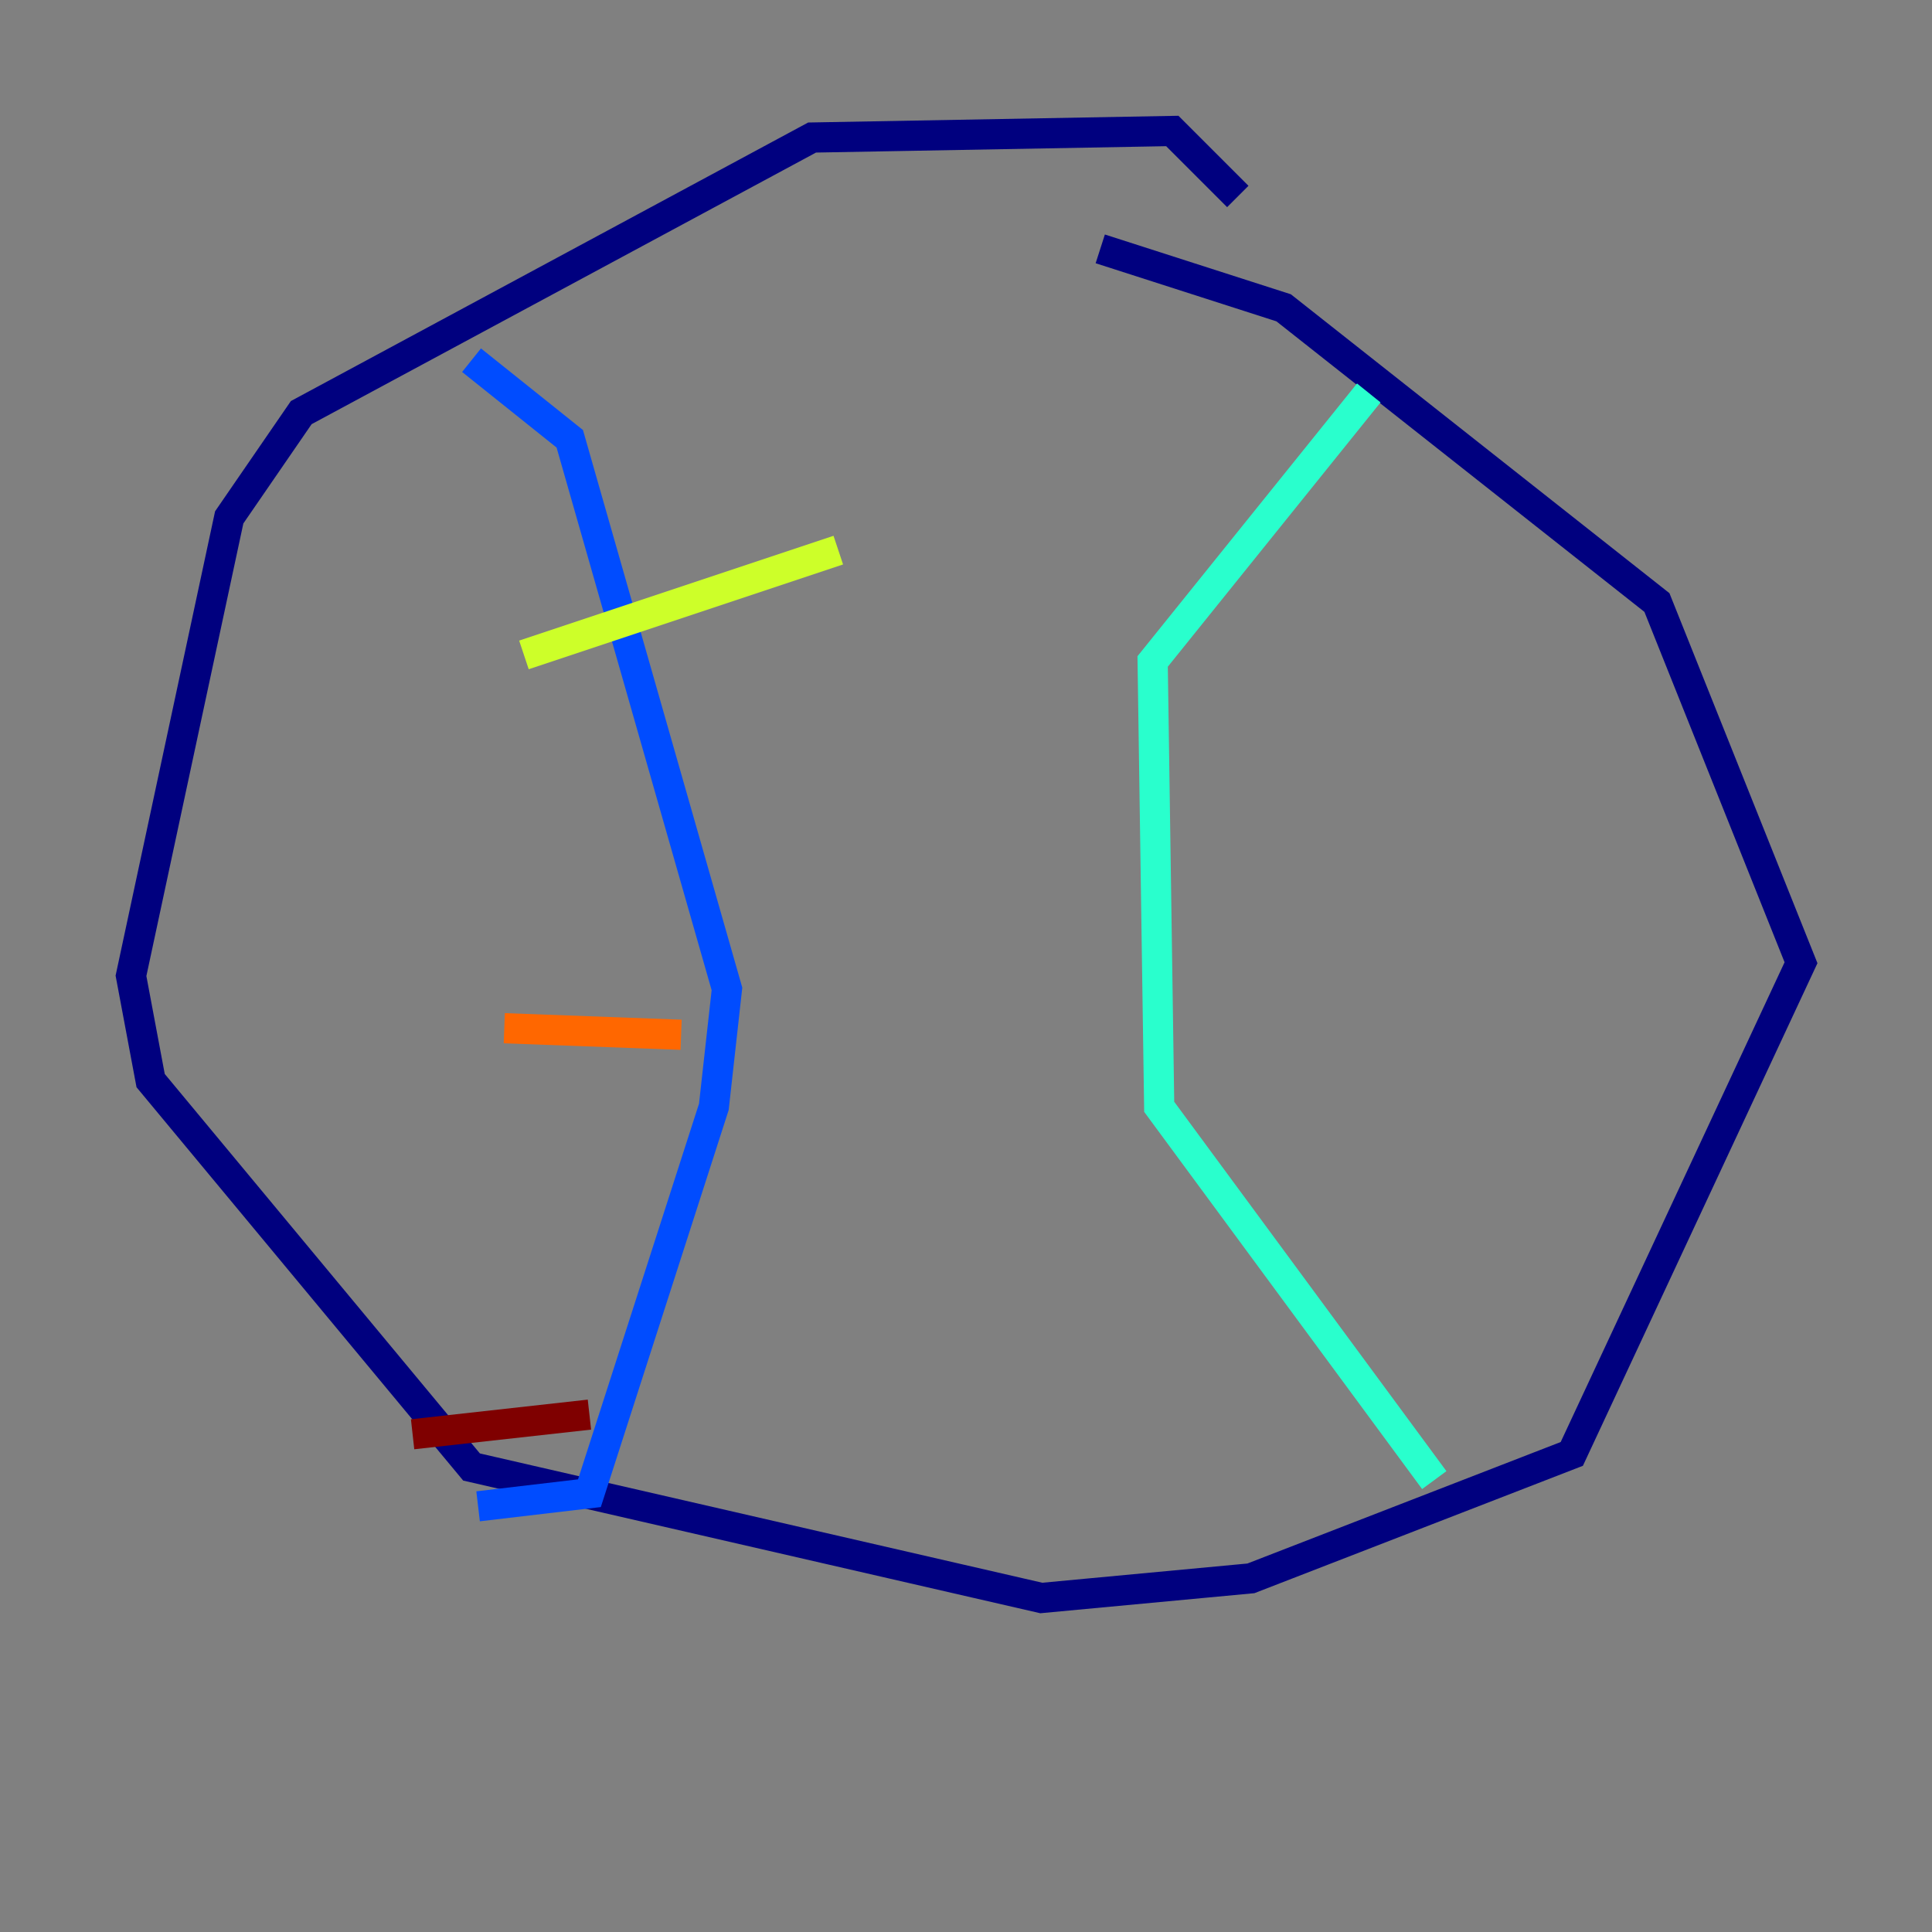 <?xml version="1.0" encoding="utf-8" ?>
<svg baseProfile="tiny" height="128" version="1.2" viewBox="0,0,128,128" width="128" xmlns="http://www.w3.org/2000/svg" xmlns:ev="http://www.w3.org/2001/xml-events" xmlns:xlink="http://www.w3.org/1999/xlink"><rect x="0" y="0" width="128" height="128" fill="#808080" stroke="none"/><defs /><polyline fill="none" points="82.007,13.017 77.668,8.678 53.803,9.112 19.959,27.336 15.186,34.278 8.678,64.651 9.98,71.593 31.241,97.193 68.99,105.871 82.875,104.57 104.136,96.325 119.322,63.783 109.776,39.919 85.044,20.393 72.895,16.488" stroke="#00007f" stroke-width="2" /><polyline fill="none" points="31.241,23.864 37.749,29.071 48.163,65.519 47.295,73.329 39.051,98.929 31.675,99.797" stroke="#004cff" stroke-width="2" /><polyline fill="none" points="90.685,26.034 76.366,43.824 76.8,73.329 95.024,98.061" stroke="#29ffcd" stroke-width="2" /><polyline fill="none" points="34.712,43.39 55.539,36.447" stroke="#cdff29" stroke-width="2" /><polyline fill="none" points="33.41,68.122 45.125,68.556" stroke="#ff6700" stroke-width="2" /><polyline fill="none" points="27.336,95.024 39.051,93.722" stroke="#7f0000" stroke-width="2" /></svg>